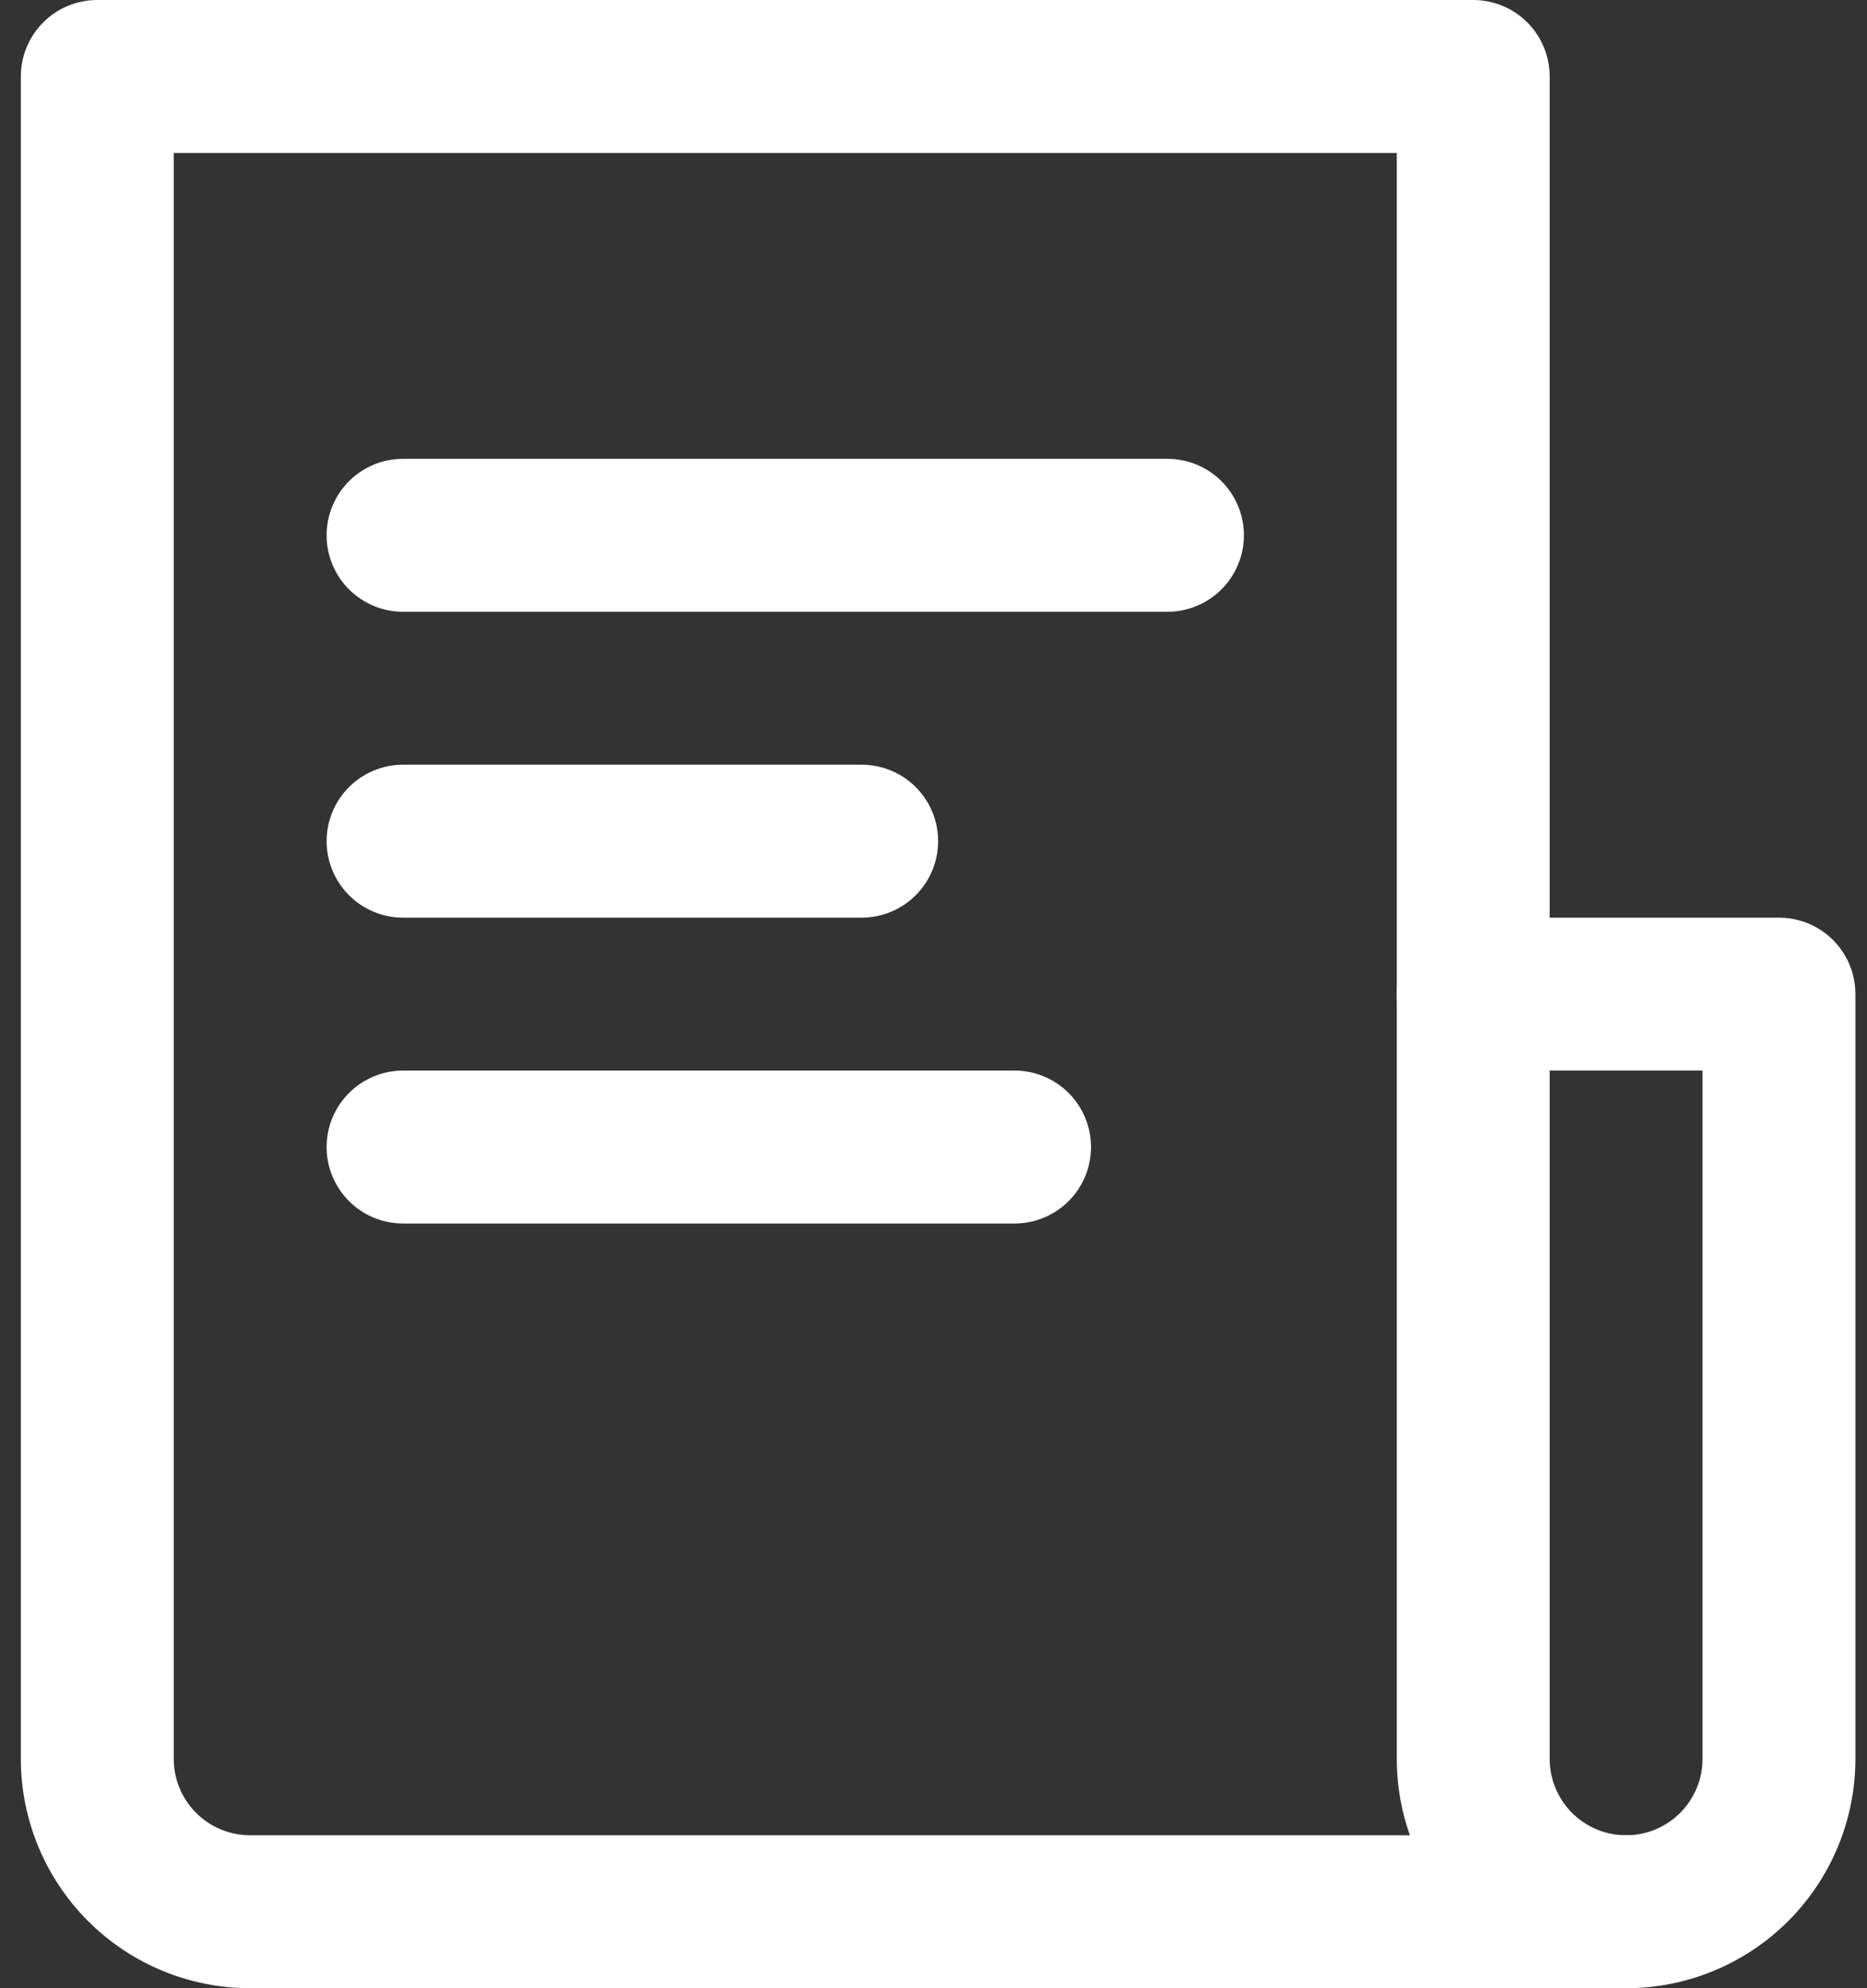<svg width="62" height="66" viewBox="0 0 62 66" fill="none" xmlns="http://www.w3.org/2000/svg">
<rect x="0" y="0" width="62" height="66" fill="#333333" stroke="none"/>
<path d="M3.231 -4.66031e-06L48.923 -6.65758e-07C49.596 -6.06901e-07 50.242 0.267 50.718 0.743C51.194 1.22 51.462 1.865 51.462 2.538L51.462 33C51.462 33.673 51.194 34.319 50.718 34.795C50.242 35.271 49.596 35.538 48.923 35.538C48.25 35.538 47.604 35.271 47.128 34.795C46.652 34.319 46.385 33.673 46.385 33L46.385 5.077L5.769 5.077L5.769 58.385C5.769 59.058 6.037 59.703 6.513 60.18C6.989 60.656 7.634 60.923 8.308 60.923L54 60.923C54.673 60.923 55.319 61.191 55.795 61.667C56.271 62.143 56.538 62.788 56.538 63.462C56.538 64.135 56.271 64.78 55.795 65.257C55.319 65.733 54.673 66 54 66L8.308 66C6.288 66 4.351 65.198 2.923 63.77C1.495 62.341 0.692 60.404 0.692 58.385L0.692 2.538C0.692 1.865 0.96 1.22 1.436 0.743C1.912 0.267 2.557 -4.71916e-06 3.231 -4.66031e-06Z" fill="white"/>
<path d="M48.923 30.462L59.077 30.462C59.75 30.462 60.396 30.729 60.872 31.205C61.348 31.681 61.615 32.327 61.615 33L61.615 58.385C61.615 60.404 60.813 62.341 59.385 63.77C57.957 65.198 56.02 66 54 66C51.98 66 50.043 65.198 48.615 63.77C47.187 62.341 46.385 60.404 46.385 58.385L46.385 33C46.385 32.327 46.652 31.681 47.128 31.205C47.604 30.729 48.25 30.462 48.923 30.462ZM56.538 35.538L51.462 35.538L51.462 58.385C51.462 59.058 51.729 59.703 52.205 60.18C52.681 60.656 53.327 60.923 54 60.923C54.673 60.923 55.319 60.656 55.795 60.18C56.271 59.703 56.538 59.058 56.538 58.385L56.538 35.538Z" fill="white"/>
<path d="M13.385 25.385L28.615 25.385C29.289 25.385 29.934 25.652 30.41 26.128C30.886 26.604 31.154 27.25 31.154 27.923C31.154 28.596 30.886 29.242 30.41 29.718C29.934 30.194 29.289 30.462 28.615 30.462L13.385 30.462C12.711 30.462 12.066 30.194 11.59 29.718C11.114 29.242 10.846 28.596 10.846 27.923C10.846 27.25 11.114 26.604 11.59 26.128C12.066 25.652 12.711 25.385 13.385 25.385Z" fill="white"/>
<path d="M13.384 15.231L38.769 15.231C39.442 15.231 40.088 15.498 40.564 15.974C41.04 16.45 41.308 17.096 41.308 17.769C41.308 18.442 41.04 19.088 40.564 19.564C40.088 20.04 39.442 20.308 38.769 20.308L13.384 20.308C12.711 20.308 12.066 20.04 11.589 19.564C11.114 19.088 10.846 18.442 10.846 17.769C10.846 17.096 11.114 16.45 11.589 15.974C12.066 15.498 12.711 15.231 13.384 15.231Z" fill="white"/>
<path d="M13.385 35.538L33.692 35.538C34.366 35.538 35.011 35.806 35.487 36.282C35.963 36.758 36.231 37.404 36.231 38.077C36.231 38.75 35.963 39.396 35.487 39.872C35.011 40.348 34.366 40.615 33.692 40.615L13.385 40.615C12.711 40.615 12.066 40.348 11.59 39.872C11.114 39.396 10.846 38.75 10.846 38.077C10.846 37.404 11.114 36.758 11.59 36.282C12.066 35.806 12.711 35.538 13.385 35.538Z" fill="white"/>
</svg>

